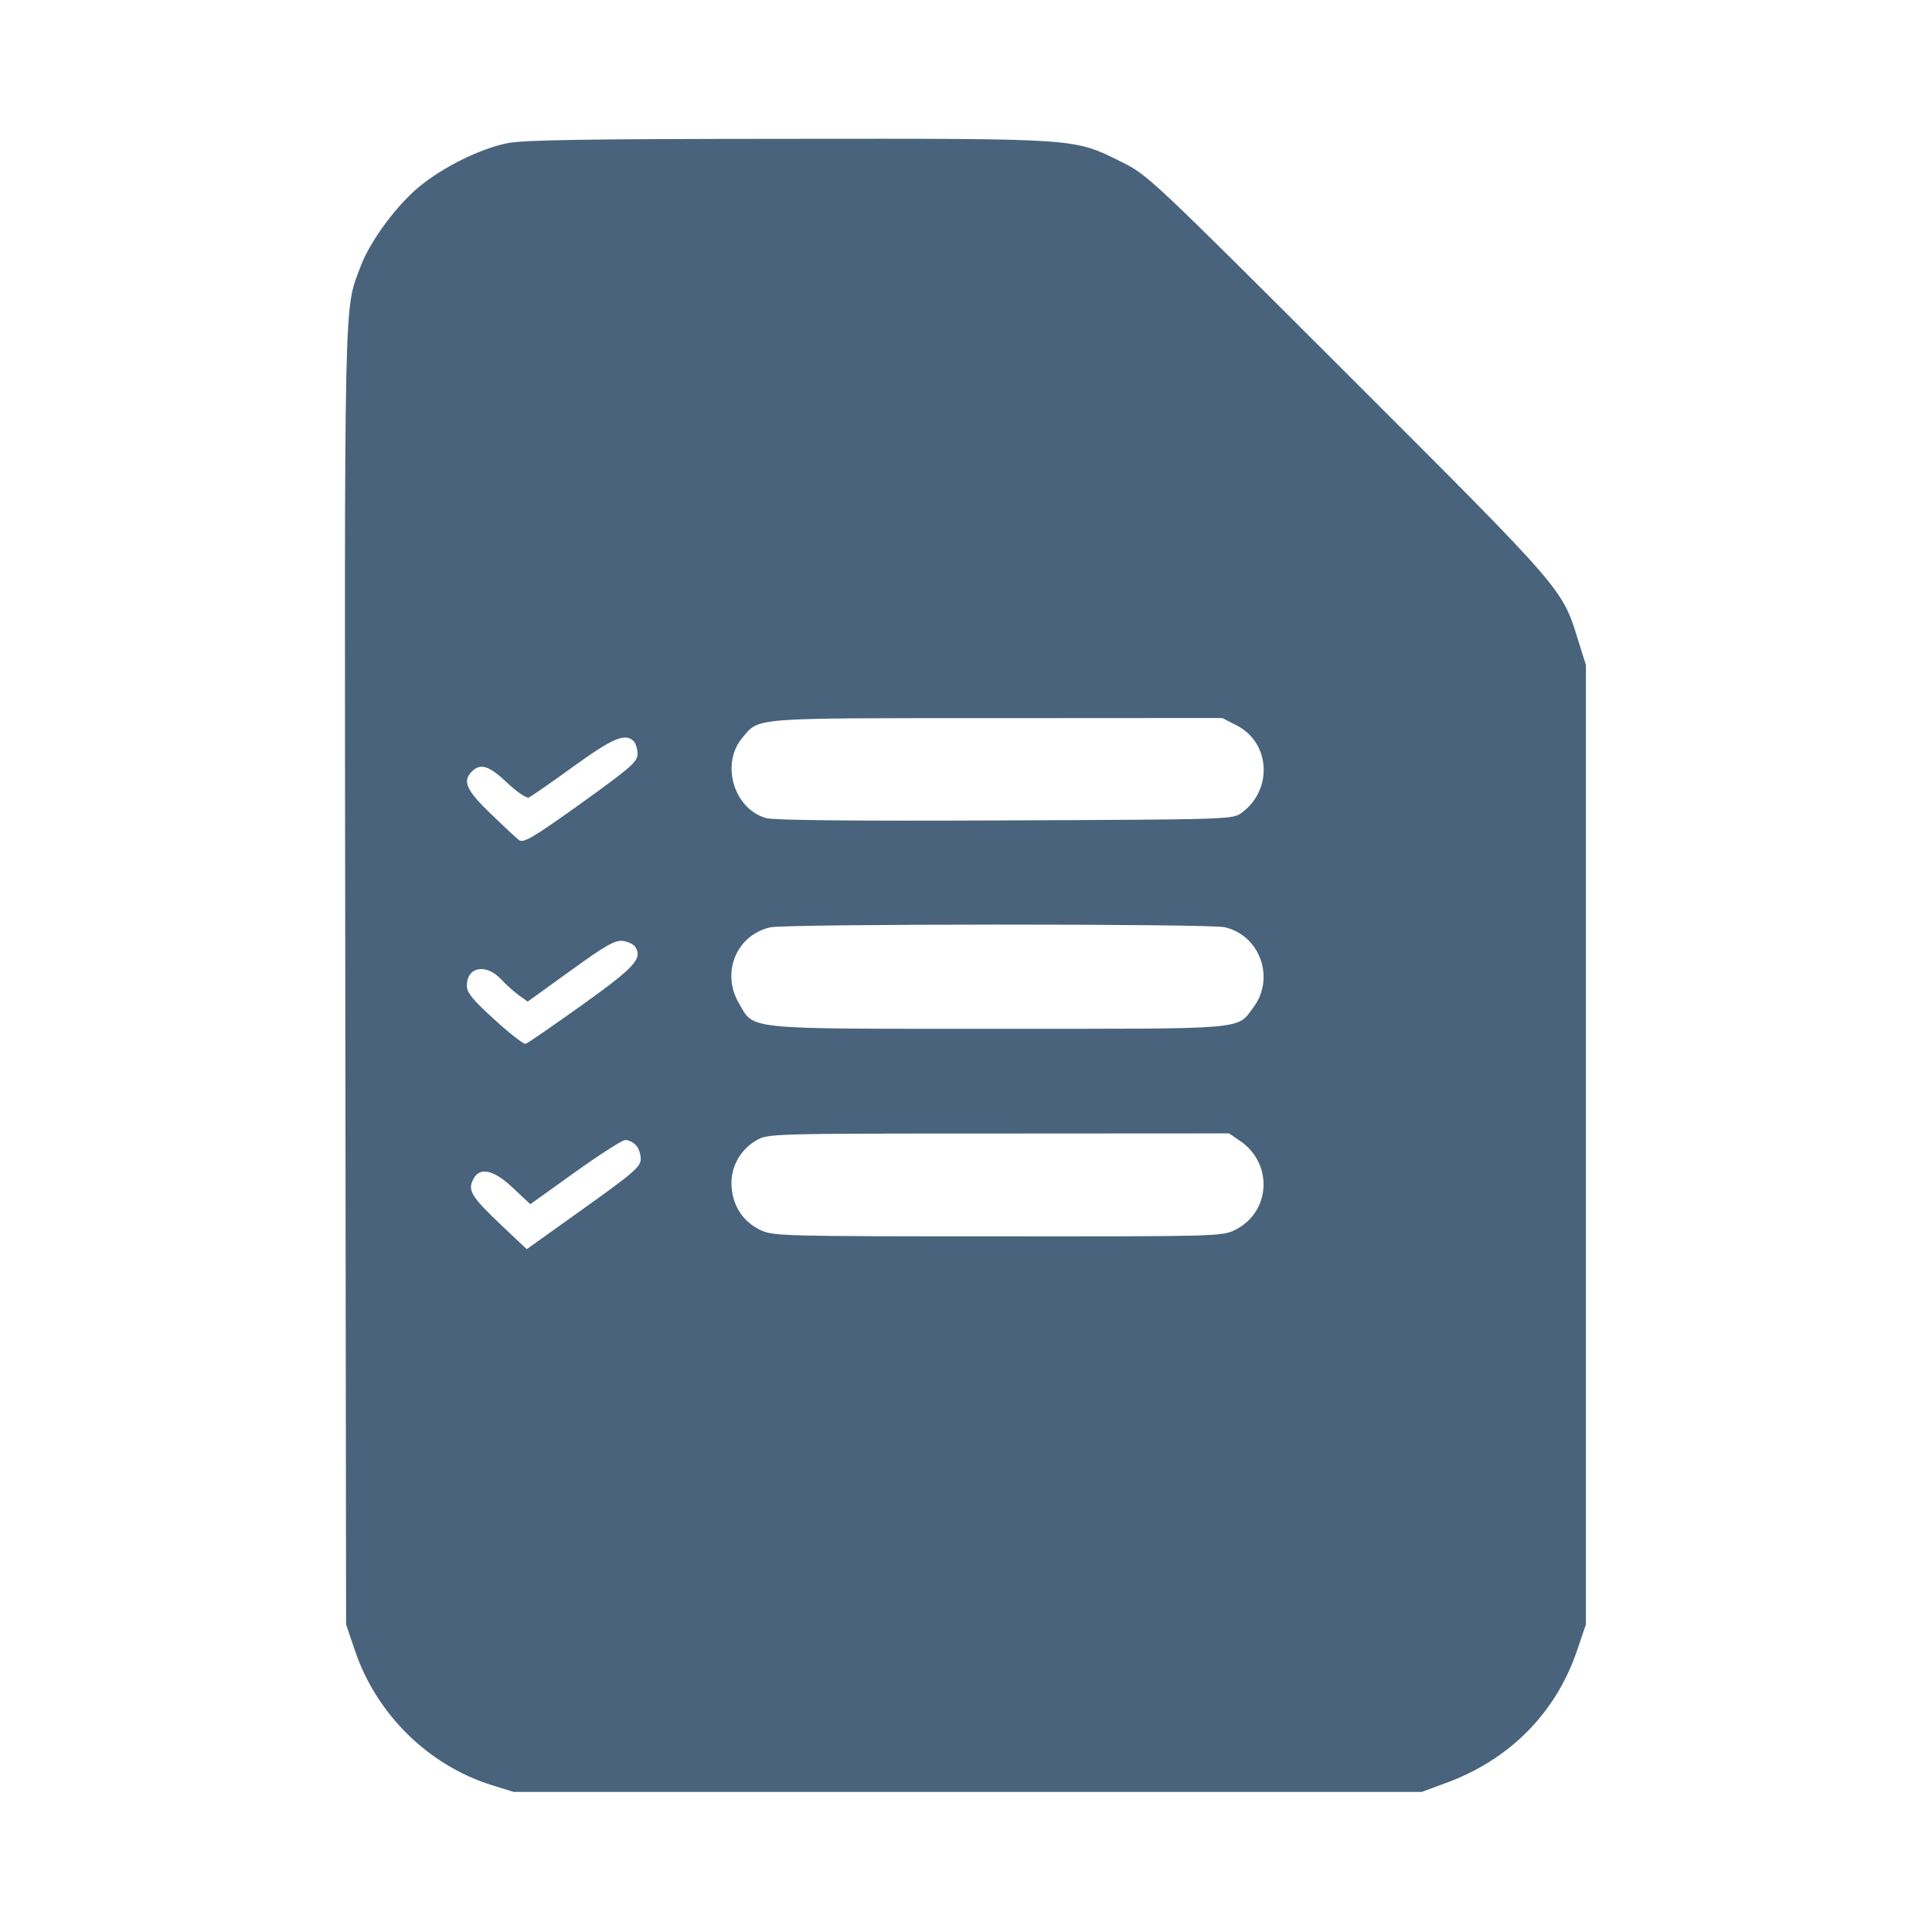 <svg xmlns="http://www.w3.org/2000/svg" fill="#49637C" viewBox="0 0 14 14"><path class="ic_m_active_plans" d="M3.669 1.039 C 3.473 1.081,3.217 1.208,3.045 1.347 C 2.878 1.482,2.682 1.746,2.613 1.931 C 2.491 2.256,2.496 2.024,2.502 7.076 L 2.508 11.772 2.573 11.963 C 2.728 12.421,3.103 12.790,3.558 12.934 L 3.722 12.985 7.012 12.985 L 10.302 12.985 10.473 12.922 C 10.938 12.753,11.274 12.414,11.428 11.960 L 11.492 11.772 11.492 8.295 L 11.492 4.818 11.437 4.643 C 11.319 4.262,11.343 4.290,9.768 2.716 C 8.330 1.280,8.317 1.267,8.120 1.170 C 7.777 1.001,7.825 1.004,5.705 1.006 C 4.201 1.007,3.785 1.014,3.669 1.039 M8.960 5.256 C 9.205 5.380,9.226 5.720,8.999 5.889 C 8.934 5.938,8.919 5.938,7.284 5.945 C 6.169 5.950,5.607 5.944,5.550 5.928 C 5.317 5.860,5.221 5.535,5.379 5.347 C 5.504 5.198,5.425 5.204,7.223 5.204 L 8.857 5.203 8.960 5.256 M4.592 5.371 C 4.607 5.387,4.620 5.428,4.620 5.463 C 4.620 5.520,4.570 5.563,4.210 5.822 C 3.859 6.073,3.794 6.111,3.760 6.087 C 3.739 6.071,3.646 5.984,3.553 5.894 C 3.377 5.724,3.350 5.660,3.420 5.590 C 3.482 5.528,3.544 5.548,3.676 5.673 C 3.745 5.738,3.815 5.786,3.832 5.779 C 3.848 5.772,3.993 5.672,4.153 5.556 C 4.442 5.347,4.530 5.310,4.592 5.371 M8.875 6.719 C 9.130 6.778,9.241 7.086,9.084 7.298 C 8.960 7.464,9.063 7.455,7.233 7.455 C 5.370 7.455,5.469 7.465,5.354 7.269 C 5.225 7.048,5.335 6.778,5.580 6.720 C 5.689 6.694,8.764 6.693,8.875 6.719 M4.604 6.862 C 4.657 6.947,4.600 7.009,4.216 7.284 C 4.006 7.434,3.823 7.560,3.809 7.564 C 3.795 7.568,3.694 7.490,3.584 7.389 C 3.425 7.245,3.383 7.193,3.383 7.143 C 3.383 7.006,3.520 6.979,3.630 7.095 C 3.667 7.135,3.727 7.188,3.761 7.213 L 3.824 7.258 4.133 7.035 C 4.383 6.854,4.455 6.812,4.511 6.818 C 4.549 6.822,4.591 6.842,4.604 6.862 M8.984 8.266 C 9.229 8.431,9.209 8.786,8.947 8.914 C 8.855 8.959,8.801 8.960,7.232 8.959 C 5.702 8.959,5.606 8.957,5.516 8.916 C 5.392 8.859,5.315 8.750,5.302 8.609 C 5.288 8.469,5.358 8.335,5.480 8.264 C 5.564 8.215,5.578 8.214,7.236 8.214 L 8.906 8.213 8.984 8.266 M4.607 8.297 C 4.627 8.317,4.643 8.362,4.643 8.398 C 4.643 8.454,4.594 8.497,4.230 8.757 L 3.817 9.052 3.639 8.884 C 3.418 8.674,3.390 8.630,3.426 8.552 C 3.471 8.452,3.574 8.472,3.719 8.610 L 3.843 8.726 4.167 8.494 C 4.346 8.366,4.509 8.261,4.531 8.261 C 4.552 8.260,4.587 8.277,4.607 8.297 "  stroke="none" fill-rule="evenodd"></path></svg>